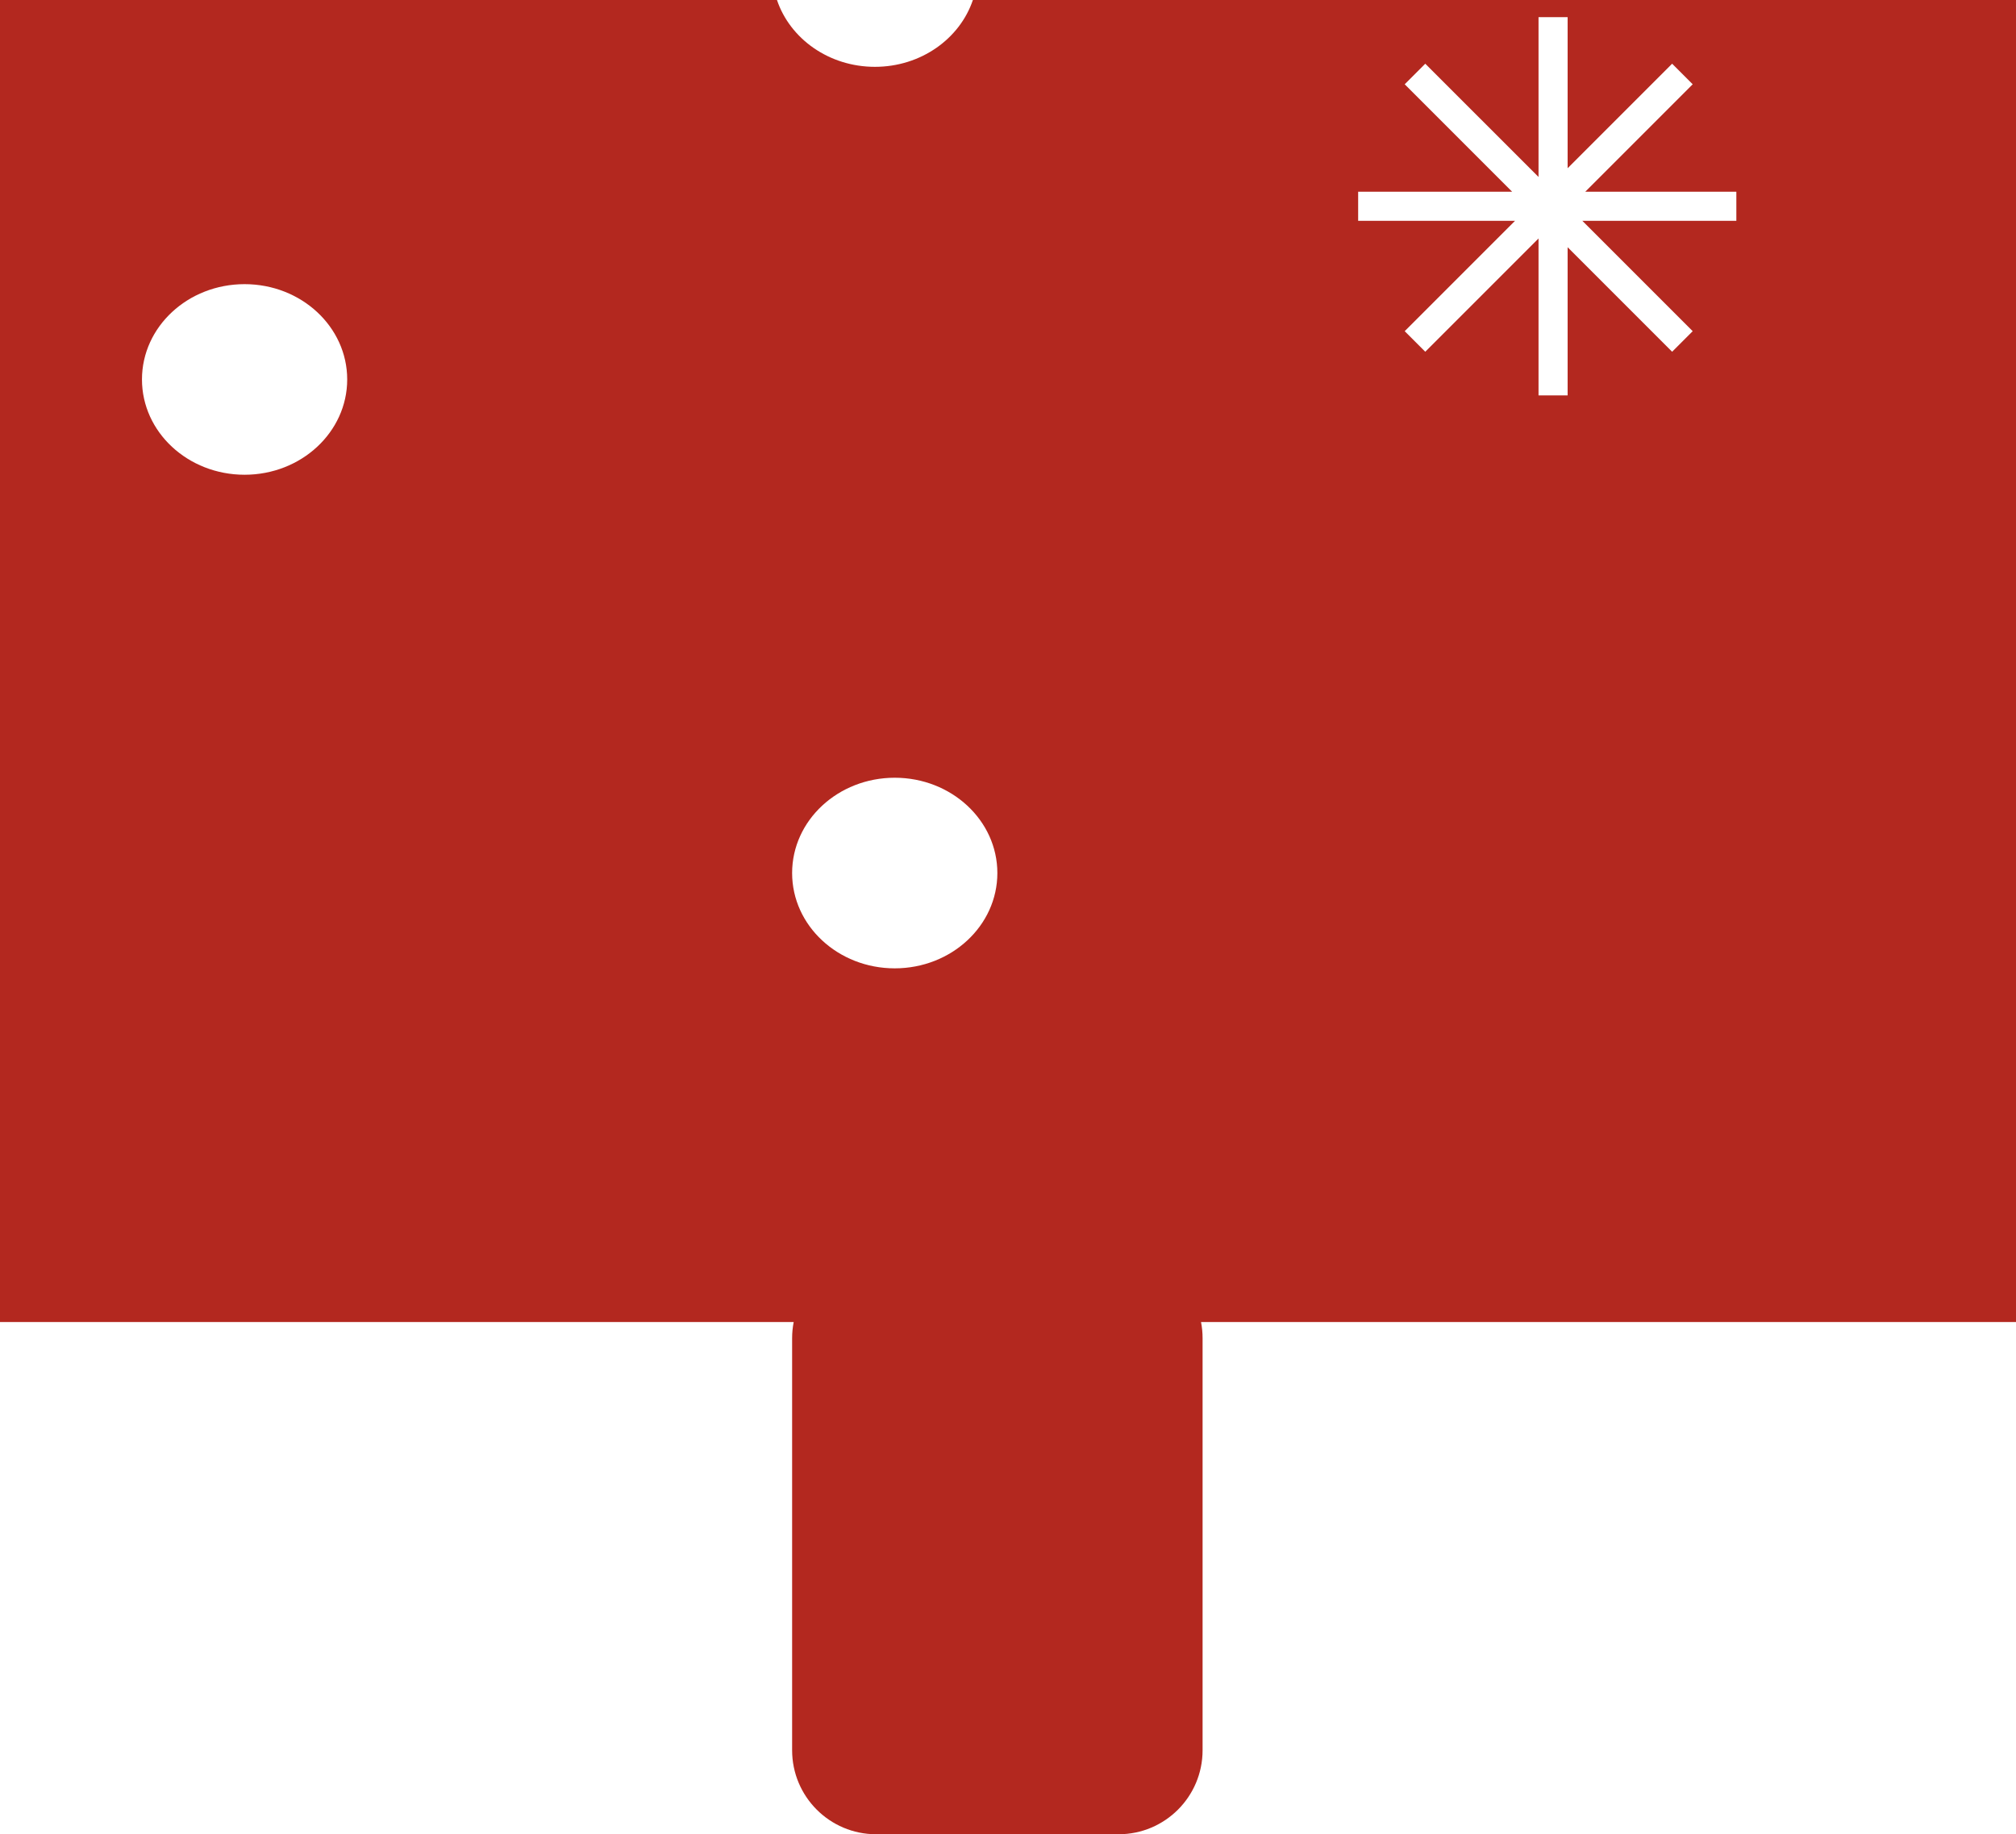 <svg width="144" height="131" viewBox="0 0 144 131" fill="none" xmlns="http://www.w3.org/2000/svg">
<path fill-rule="evenodd" clip-rule="evenodd" d="M144 94.419V0H69.492C68.56 2.766 65.78 4.773 62.495 4.773C59.209 4.773 56.429 2.766 55.498 0H0V94.419H56.692C56.619 94.794 56.58 95.18 56.58 95.576V125C56.58 128.314 59.267 131 62.58 131H79.899C83.213 131 85.899 128.314 85.899 125V95.576C85.899 95.18 85.861 94.794 85.788 94.419H144ZM24.8 27.1C24.8 30.859 21.518 33.906 17.47 33.906C13.422 33.906 10.141 30.859 10.141 27.1C10.141 23.341 13.422 20.294 17.47 20.294C21.518 20.294 24.8 23.341 24.8 27.1ZM63.91 69.158C67.958 69.158 71.24 66.111 71.24 62.352C71.24 58.593 67.958 55.545 63.91 55.545C59.862 55.545 56.58 58.593 56.58 62.352C56.58 66.111 59.862 69.158 63.91 69.158ZM111.973 1.225H109.895V12.639L101.805 4.55L100.336 6.019L108.01 13.693H97.011V15.771H108.216L100.336 23.652L101.805 25.121L109.895 17.032V28.239H111.973V17.656L119.438 25.121L120.907 23.652L113.026 15.771H124.025V13.693H113.233L120.907 6.019L119.438 4.55L111.973 12.015V1.225Z" fill="#B3281F"/>
</svg>
